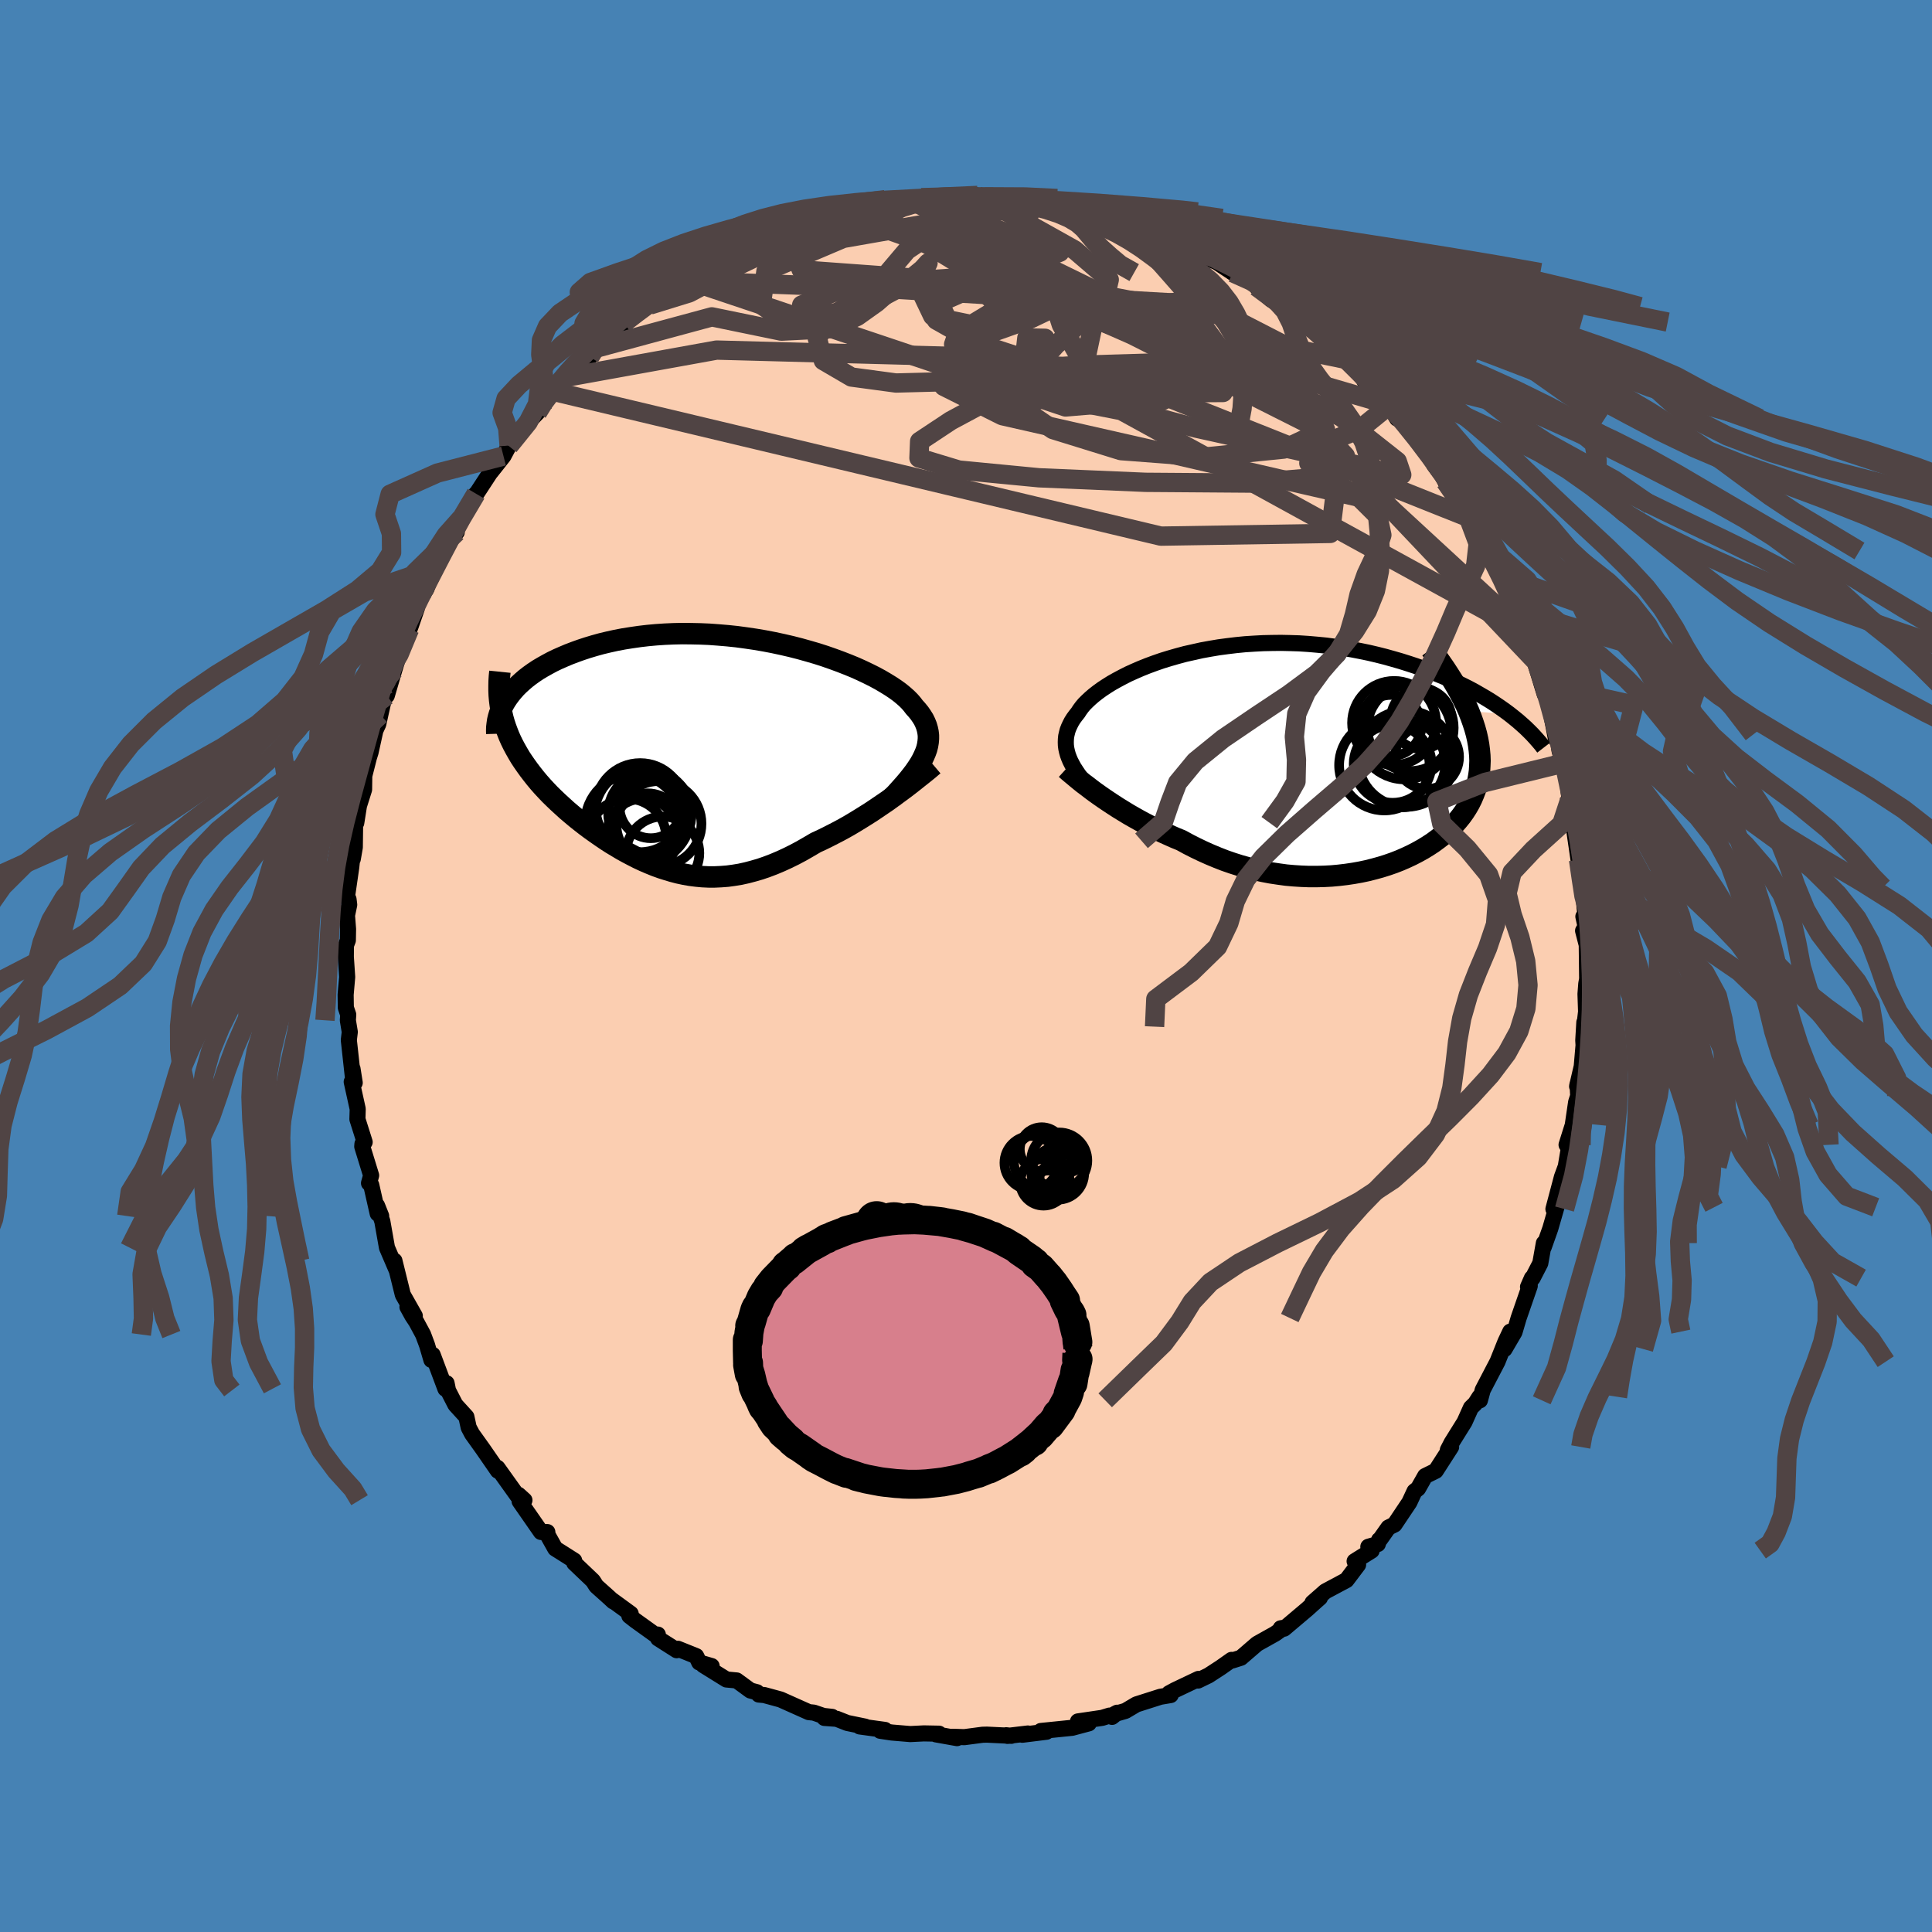 <svg xmlns="http://www.w3.org/2000/svg" width="500" height="500" viewBox="-100 -100 200 200"><defs><clipPath id="c"><path d="M22.64.37 22.8 0l.13-.36.09-.36.06-.36.03-.35v-.34l-.04-.34-.07-.33-.1-.34-.13-.32-.16-.33-.2-.32-.22-.32-.26-.32-.28-.31-.22-.29-.26-.3-.3-.3-.35-.31-.39-.32-.44-.32-.48-.32-.52-.32-.56-.33-.59-.32-.64-.32-.67-.32-.71-.32-.73-.3-.77-.3-.79-.29-.83-.29-.84-.27-.86-.25-.89-.25-.9-.23-.91-.21-.93-.2-.94-.18-.94-.16-.95-.14-.96-.13-.95-.1-.95-.08-.95-.07-.94-.04-.94-.02-.92-.01-.92.02-.9.04-.89.06-.87.08-.85.1-.83.12-.82.13-.79.15-.77.17-.75.18-.72.2-.7.21-.67.22-.64.23-.63.24-.59.25-.57.25-.54.26-.52.28-.5.28-.47.28-.45.3-.42.3-.4.31-.37.32-.35.32-.32.32-.29.33-.27.33-.25.34-.22.33-.29 1.8.13.46.15.46.17.46.18.46.2.45.22.45.24.45.25.44.26.44.29.44.3.43.31.43.33.43.34.43.35.42.37.42.39.42.4.42.42.41.43.41.45.41.45.41.47.4.48.4.49.39.5.39.51.38.52.37.53.37.53.36.54.35.55.33.55.33.56.31.57.3.57.29.58.27.58.25.59.24.6.22.6.19.6.18.61.16.61.13.62.11.63.08.63.06.64.03h.64l.65-.03.66-.05.66-.09.67-.11.68-.15.68-.18.69-.2.7-.24.71-.27.71-.3.72-.33.73-.36.73-.39.73-.42.75-.44.59-.27.59-.29.59-.3.58-.3.59-.32.58-.33.57-.34.57-.35.56-.35.55-.35.55-.37.53-.36.53-.36.51-.37.49-.36"/></clipPath><clipPath id="b"><path d="m-23.19-.12-.12-.33-.09-.33-.07-.32-.04-.31-.01-.32.01-.31.03-.31.07-.31.08-.31.12-.31.14-.3.16-.31.19-.3.22-.3.24-.3.18-.28.22-.3.25-.3.3-.3.33-.31.36-.31.41-.32.44-.32.47-.31.51-.32.55-.31.58-.31.61-.31.64-.29.67-.29.7-.28.73-.27.75-.26.78-.24.8-.23.82-.22.85-.19.85-.19.88-.16.89-.15.9-.12.91-.11.92-.09.93-.06.93-.05.93-.02.94-.01.94.02.93.03.93.06.93.08.92.09.91.12.9.13.89.15.88.17.87.18.85.2.83.21.82.23.8.23.79.25.76.25.74.26.73.27.7.28.69.28.67.29.65.3.64.31.62.31.6.32.57.33.57.33.54.33.52.34.5.34.48.34.46.34-4.21-.3.24.61.21.59.19.59.16.58.13.57.1.56.07.55.05.54.02.54-.02.52-.03.52-.07.51-.09.5-.13.49-.14.48-.18.47-.2.47-.23.46-.26.45-.29.45-.31.43-.34.42-.37.42-.39.4-.42.39-.45.39-.47.36-.49.36-.52.34-.54.33-.56.31-.58.3-.6.28-.62.27-.64.25-.66.23-.67.21-.69.19-.71.18-.71.15-.73.13-.74.11-.76.09-.76.07-.76.04-.78.02h-.78l-.79-.03-.79-.05-.79-.07-.8-.11-.8-.12-.79-.15-.8-.18-.79-.2-.79-.22-.79-.25-.78-.27-.77-.3-.77-.32-.76-.34-.75-.36-.75-.38-.73-.4-.64-.26-.63-.28-.62-.28-.62-.3-.6-.3-.6-.31-.58-.31-.57-.32-.56-.32-.54-.33-.54-.33-.51-.33-.5-.33-.49-.33-.46-.32"/></clipPath><filter id="a"><feTurbulence baseFrequency=".05" numOctaves="3" result="noise" type="noise"/><feDisplacementMap in="SourceGraphic" in2="noise" scale="2"/></filter></defs><rect width="100%" height="100%" x="-100" y="-100" fill="#4682B4"/><path fill="#FBCEB1" stroke="#000" stroke-linejoin="round" stroke-width="1.667" d="m64.3 1.34-.09.51-.08 1.05.06 1.83-.18 1.55v-.45L63.9 7.7l.03.5-.19 2.2-.48 2.06.05-.25.06 1.24-.21.65-.35 2.38-.64 2.03.28.43.01-.41-.37 2.22-.4 1.09-.88 3.32.44-.89-.13.71-.63 2.19-.68 1.92.01-.4-.37 2.08-.79 1.53-.08.01-.4.91.18-.1-1.15 3.32-.43 1.46-1.03 1.76.59-1.81-.5 1.06-.82 2.05-1.53 2.93-.29 1.07-.04-.36-.44.69-.45.44-.66 1.47-1.34 2.15-.39.75.34-.31-1.59 2.47-1.1.54-.73 1.29-.37.29-.53 1.14-1.54 2.3-.63.31-.84 1.19-.13.1-.13.42-.98.28.34.4-1.76 1.1.36.36-1.2 1.59-2.19 1.17-1.33 1.17.77-.51-.42.37-.9.81-2.39 2.02-.35-.04.29-.05-.88.62-1.86 1.04-1.67 1.44-.88.28-.09-.06-1.12.79-1.26.82-1.09.53.05-.17-2.44 1.16-.61.33.17.18-1.07.18-2.48.79-1.13.67-1.13.33.27-.14-.53.43-.27-.13-.75.23-2.51.37 1.12.2-1.72.46-3.24.33.58.08-2.5.31.58-.13-2.11.25-.15-.07.54.06-2.52-.12-.45.01-1.89.25-1.23-.04.47.14-2.19-.39.33-.07-1.57-.03-1.41.07-1.91-.16-1.2-.18.49-.09-2.62-.36.57.02-1.85-.38-1.09-.43-1.28-.09.8-.11-.91-.1-.99-.34-.51-.05-2.93-1.31-1.69-.46-.56-.05-.19-.24-.68-.18-1.42-1.04-1.06-.1-2.4-1.49.87.1-1.28-.37-.32-.66-1.89-.76-.13.15-1.92-1.22-.03-.4-.22.06-2.13-1.53-.6-.47.14-.22-1.96-1.43.16.16-.43-.4-1.33-1.19-.35-.55-1.93-1.84-.01-.25-1.18-.75-.78-.49-.92-1.64.1-.07-.66-.01-2.21-3.18.5-.11-.62-.56-.09.12-2.08-2.91.07.18-.03.12-1.54-2.23-1.13-1.58-.35-.66-.24-1.11-1.14-1.25-.76-1.48-.15-.75-.12.58-1.32-3.52-.13.53-.45-1.53-.41-1.1-.71-1.32-.41-.62-.5-.91.76.92-1.24-2.19-.87-3.52.24 1-1.01-2.35-.48-2.72-.55-1.64.43 1.08-.36-.25-.67-2.96-.23-.19.22-.8-.92-2.99.02-.27.23-.19-.75-2.37.03-1.06-.62-2.81.31.1-.23-1.46.08 1.23-.46-4.19.1-.84-.2-1.21.04-.58-.25-.73-.02-1.34.16-1.83-.14-2.09.01-1.19.2-.52.02-1.16-.11-1.42.23-1.1-.07-.56-.15-.34.43-2.97.28-2.66-.12 1.79.21-1.21.03-2.34.12-.19.28-1.77.53-1.68.02-1.42.48-1.89.17-.54.5-2.27.3-.65.21-.96.25-1.11.57-2.09-.15 1.21.78-2.66.65-2.13-.66 1.33 1.59-3.43.14-.38.6-1.74-.12-.38 1.11-1.63.62-1.68-.18.66.93-1.96.19-.42 1.23-2.36.36-.14-.18-.29.62-1.13 1.56-2.56-.59.97 1.98-3.03.55-.83-.42.66 1.32-1.67.58-1.09-.02.06 1.5-1.93 1.45-1.53.48-.57-.59.42 1.31-1.75 1.6-1.73-1.25 1.4 1.98-2.31.29-.25 1.61-.98.76-.83.09-.13.72-1.13 1.94-1.42-.28.3 1.78-1.47 1.19-.69.09-.22 2.08-1.52-.62.27 1.92-.81.07-.24.08-.16 1.06-.38 1.89-.83.99-.88 1.03-.55 1.57-.59-.49-.28 2.56-.61-.88.13.65-.21 3.07-1.19-1 .32 1.33-.31.52-.18 1.03-.7.23.25 2.47-.87 2.4-.31-1.02-.15 1.32-.16 2.06-.34.83.07 1.71-.46.08-.18.22.37.41-.14.46-.26 1.38-.13 1.41.04 2.92-.14-.04.04h1.71l.48.01.19.33 1.15-.06 1.23.32 1.88.24-.28.02 1.56-.1.94.12 2.77.92-.71-.38.37.25 2.24.67 1.94.5-.39-.42 1.38.89-.8-.5 1.29.66 1.91.59 1.33.41.79.35-.87-.24 2.81 1.4 2.33 1.03-1.86-.8 1.51.65 1.66 1.1.45-.01 1.55.91 2.01 1.45-1.56-.91 1.54 1.36.95.55.8.16 1.83 1.6-.18.1.47.11 1.11 1.29 1.81 1.15.81.94.24.3.78.82.88.73.14.65.39.49 1.68 1.23 1.32 2.18-.77-1.41 1.01 1.1 2.05 2.6-.19.11.77.24.63.94.34 1.23.83 1.11.32.6 1.5 2.43-.03-.64.57 1.43.47.81-.12-.31 1.68 2.83.41.64.34.71-.07.33 1.03 1.5.84 2.45.38 1.02-.22-.98 1.4 3.32.82 1.84-.03-.17.12.67.11.58 1.08 3.53.07-.89.38 1.87-.06-.41.79 4.12.11-.51.26 1.72.4 1.26.23.13.24 2.29.17 1.39-.06-.45.57 2.47-.15.33.56 3.84-.07-1.96.46 4.73.2.34-.17-.25.34 3.38-.26-.36.23 1.03-.26.44.38 1.47.04 3.52-.09.51" filter="url(#a)"/><path fill="#fff" d="m-23.19-.12-.12-.33-.09-.33-.07-.32-.04-.31-.01-.32.01-.31.03-.31.07-.31.08-.31.12-.31.14-.3.16-.31.19-.3.22-.3.24-.3.18-.28.22-.3.25-.3.3-.3.33-.31.36-.31.41-.32.44-.32.47-.31.51-.32.55-.31.58-.31.61-.31.64-.29.67-.29.7-.28.73-.27.75-.26.78-.24.8-.23.82-.22.85-.19.85-.19.88-.16.89-.15.9-.12.91-.11.92-.09.93-.06.93-.05.93-.02.94-.01.94.02.93.03.93.06.93.08.92.09.91.12.9.13.89.15.88.17.87.18.85.2.83.21.82.23.8.23.79.25.76.25.74.26.73.27.7.28.69.28.67.29.65.3.64.31.62.31.6.32.57.33.57.33.54.33.52.34.5.34.48.34.46.34-4.21-.3.24.61.21.59.19.59.16.58.13.57.1.56.07.55.05.54.02.54-.02.52-.03.52-.07.51-.09.5-.13.49-.14.48-.18.47-.2.47-.23.46-.26.45-.29.45-.31.43-.34.42-.37.42-.39.4-.42.39-.45.39-.47.36-.49.36-.52.34-.54.33-.56.31-.58.3-.6.28-.62.27-.64.25-.66.23-.67.21-.69.19-.71.18-.71.15-.73.13-.74.11-.76.09-.76.07-.76.04-.78.02h-.78l-.79-.03-.79-.05-.79-.07-.8-.11-.8-.12-.79-.15-.8-.18-.79-.2-.79-.22-.79-.25-.78-.27-.77-.3-.77-.32-.76-.34-.75-.36-.75-.38-.73-.4-.64-.26-.63-.28-.62-.28-.62-.3-.6-.3-.6-.31-.58-.31-.57-.32-.56-.32-.54-.33-.54-.33-.51-.33-.5-.33-.49-.33-.46-.32" filter="url(#a)" transform="translate(33.85 -21.43)"/><path fill="#fff" d="M22.64.37 22.8 0l.13-.36.09-.36.06-.36.03-.35v-.34l-.04-.34-.07-.33-.1-.34-.13-.32-.16-.33-.2-.32-.22-.32-.26-.32-.28-.31-.22-.29-.26-.3-.3-.3-.35-.31-.39-.32-.44-.32-.48-.32-.52-.32-.56-.33-.59-.32-.64-.32-.67-.32-.71-.32-.73-.3-.77-.3-.79-.29-.83-.29-.84-.27-.86-.25-.89-.25-.9-.23-.91-.21-.93-.2-.94-.18-.94-.16-.95-.14-.96-.13-.95-.1-.95-.08-.95-.07-.94-.04-.94-.02-.92-.01-.92.02-.9.04-.89.06-.87.08-.85.1-.83.12-.82.13-.79.15-.77.17-.75.18-.72.2-.7.21-.67.22-.64.23-.63.24-.59.25-.57.25-.54.26-.52.28-.5.28-.47.28-.45.3-.42.3-.4.31-.37.32-.35.32-.32.32-.29.33-.27.33-.25.34-.22.33-.29 1.8.13.46.15.46.17.46.18.46.2.45.22.45.24.45.25.44.26.44.29.44.3.43.31.43.33.43.34.43.35.42.37.42.39.42.4.42.42.41.43.41.45.41.45.41.47.4.48.4.49.39.5.39.51.38.52.37.53.37.53.36.54.35.55.33.55.33.56.31.57.3.57.29.58.27.58.25.59.24.6.22.6.19.6.18.61.16.61.13.62.11.63.08.63.06.64.03h.64l.65-.03.66-.05.66-.09.67-.11.68-.15.68-.18.69-.2.7-.24.71-.27.71-.3.72-.33.73-.36.73-.39.73-.42.75-.44.59-.27.59-.29.59-.3.58-.3.59-.32.58-.33.57-.34.57-.35.56-.35.55-.35.55-.37.53-.36.53-.36.51-.37.49-.36" filter="url(#a)" transform="translate(-27 -22.1)"/><g fill="none" stroke="#000" transform="translate(33.85 -21.43)"><path stroke-linejoin="round" stroke-width="1.667" d="m-20.68 3.5-.36-.4-.33-.39-.31-.38-.29-.38-.26-.36-.24-.36-.22-.34-.19-.35-.17-.33-.14-.33-.12-.33-.09-.33-.07-.32-.04-.31-.01-.32.01-.31.03-.31.07-.31.08-.31.12-.31.14-.3.16-.31.19-.3.22-.3.24-.3.18-.28.22-.3.25-.3.3-.3.33-.31.36-.31.41-.32.44-.32.47-.31.51-.32.55-.31.58-.31.61-.31.64-.29.67-.29.7-.28.73-.27.75-.26.78-.24.8-.23.82-.22.85-.19.85-.19.88-.16.89-.15.9-.12.91-.11.92-.09.93-.06.93-.05.93-.02.94-.01.94.02.93.03.93.06.93.08.92.09.91.12.9.13.89.15.88.17.87.18.85.2.83.21.82.23.8.23.79.25.76.25.74.26.73.27.7.28.69.28.67.29.65.3.64.31.62.31.6.32.57.33.57.33.54.33.52.34.5.34.48.34.46.34.44.35.43.35.4.35.38.34.36.35.35.35.32.35.31.35.29.34.27.35" filter="url(#a)"/><path stroke-linejoin="round" stroke-width="2.222" d="m-23.49 1.03.23.21.26.22.29.24.31.26.34.28.36.29.39.29.4.31.43.32.45.32.46.32.49.33.5.33.51.33.54.33.54.33.56.32.57.32.58.31.6.31.6.3.62.3.62.28.63.28.64.26.73.4.75.38.75.36.76.34.77.32.77.3.78.27.79.25.79.22.79.2.8.18.79.15.8.12.8.11.79.07.79.05.79.03h.78l.78-.02.76-.04.76-.07.76-.09.74-.11.73-.13.71-.15.71-.18.69-.19.67-.21.66-.23.64-.25.62-.27.6-.28.58-.3.56-.31.54-.33.52-.34.49-.36.47-.36.45-.39.42-.39.39-.4.37-.42.34-.42.31-.43.29-.45.26-.45.23-.46.2-.47.18-.47.14-.48.13-.49.09-.5.07-.51.03-.52.02-.52-.02-.54-.05-.54-.07-.55-.1-.56-.13-.57-.16-.58-.19-.59-.21-.59-.24-.61-.27-.61-.3-.61-.33-.63-.35-.63-.38-.64-.41-.65-.43-.66-.46-.66-.48-.67-.5-.67" filter="url(#a)"/><circle cx="13.272" cy="-4.175" r="3.132" clip-path="url(#b)" filter="url(#a)"/><circle cx="10.467" cy="-3.73" r="4.35" clip-path="url(#b)" filter="url(#a)"/><circle cx="11.552" cy="-2.745" r="4.854" clip-path="url(#b)" filter="url(#a)"/><circle cx="13.877" cy="-.215" r="3.314" clip-path="url(#b)" filter="url(#a)"/><circle cx="10.312" cy=".51" r="4.026" clip-path="url(#b)" filter="url(#a)"/><circle cx="10.137" cy="-3.465" r="3.168" clip-path="url(#b)" filter="url(#a)"/><circle cx="11.212" cy=".45" r="4.56" clip-path="url(#b)" filter="url(#a)"/><circle cx="11.702" cy="-.025" r="4.982" clip-path="url(#b)" filter="url(#a)"/><circle cx="12.167" cy="-3.22" r="4.468" clip-path="url(#b)" filter="url(#a)"/><circle cx="9.457" cy=".645" r="4.682" clip-path="url(#b)" filter="url(#a)"/></g><g fill="none" stroke="#000" transform="translate(-27 -22.1)"><path stroke-linejoin="round" stroke-width="2.222" d="m19.32 4.72.47-.5.44-.49.41-.46.38-.45.35-.44.32-.42.28-.41.26-.4.22-.39.19-.39.16-.37.13-.36.09-.36.06-.36.03-.35v-.34l-.04-.34-.07-.33-.1-.34-.13-.32-.16-.33-.2-.32-.22-.32-.26-.32-.28-.31-.22-.29-.26-.3-.3-.3-.35-.31-.39-.32-.44-.32-.48-.32-.52-.32-.56-.33-.59-.32-.64-.32-.67-.32-.71-.32-.73-.3-.77-.3-.79-.29-.83-.29-.84-.27-.86-.25-.89-.25-.9-.23-.91-.21-.93-.2-.94-.18-.94-.16-.95-.14-.96-.13-.95-.1-.95-.08-.95-.07-.94-.04-.94-.02-.92-.01-.92.02-.9.04-.89.06-.87.08-.85.1-.83.12-.82.13-.79.15-.77.17-.75.18-.72.2-.7.21-.67.22-.64.23-.63.24-.59.25-.57.25-.54.26-.52.28-.5.28-.47.28-.45.3-.42.3-.4.31-.37.32-.35.32-.32.32-.29.33-.27.33-.25.34-.22.33-.2.34-.17.34-.15.35-.13.34-.1.34-.08.34-.05.35-.04.34-.01.34.01.34" filter="url(#a)"/><path stroke-linejoin="round" stroke-width="2.222" d="m23.64 1.31-.26.22-.28.24-.32.26-.35.28-.38.3-.4.32-.42.33-.44.34-.47.35-.48.35-.49.36-.51.37-.53.36-.53.36-.55.37-.55.35-.56.35-.57.35-.57.34-.58.33-.59.32-.58.3-.59.3-.59.29-.59.27-.75.44-.73.42-.73.39-.73.36-.72.33-.71.3-.71.27-.7.24-.69.2-.68.18-.68.15-.67.11-.66.09-.66.05-.65.03H.35l-.64-.03-.63-.06-.63-.08-.62-.11-.61-.13-.61-.16-.6-.18-.6-.19-.6-.22-.59-.24-.58-.25-.58-.27-.57-.29-.57-.3-.56-.31-.55-.33-.55-.33-.54-.35-.53-.36-.53-.37-.52-.37-.51-.38-.5-.39-.49-.39-.48-.4-.47-.4-.45-.41-.45-.41-.43-.41-.42-.41-.4-.42-.39-.42-.37-.42-.35-.42-.34-.43-.33-.43-.31-.43-.3-.43-.29-.44-.26-.44-.25-.44-.24-.45-.22-.45-.2-.45-.18-.46-.17-.46-.15-.46-.13-.46-.11-.47-.1-.47-.07-.47-.06-.48-.04-.47-.02-.49v-.48l.01-.49.03-.49.05-.49" filter="url(#a)"/><circle cx="-6.464" cy="6.5" r="4.99" clip-path="url(#c)" filter="url(#a)"/><circle cx="-6.454" cy="8.495" r="3.71" clip-path="url(#c)" filter="url(#a)"/><circle cx="-5.724" cy="6.29" r="4.32" clip-path="url(#c)" filter="url(#a)"/><circle cx="-5.934" cy="7.575" r="3.348" clip-path="url(#c)" filter="url(#a)"/><circle cx="-4.394" cy="10.415" r="3.788" clip-path="url(#c)" filter="url(#a)"/><circle cx="-8.044" cy="8.785" r="4.002" clip-path="url(#c)" filter="url(#a)"/><circle cx="-7.434" cy="7.245" r="4.974" clip-path="url(#c)" filter="url(#a)"/><circle cx="-4.794" cy="7.365" r="4.41" clip-path="url(#c)" filter="url(#a)"/><circle cx="-5.629" cy="5.635" r="3.236" clip-path="url(#c)" filter="url(#a)"/><circle cx="-6.729" cy="5.705" r="4.61" clip-path="url(#c)" filter="url(#a)"/></g><g fill="none" stroke="#504444" stroke-linejoin="round" stroke-width="2"><path d="m-38.09-64.01 11.78-3.19 7.19 1.48 5.07-.25 2.8-1.28 2.02-1.44 1.18-1.04-.59-.22-2.34.82-2.81 1.76-1.61 2.35.63 2.35 2.91 1.7 4.61.62 6.14-.16 8.5.12 10.91 1.08 8.31-.06-5.91-6.98-26.19-12.79" filter="url(#a)"/><path d="M-42.82-59.51 20.17-44.5l17.54-.28.78-6.25-2.05-5.32-1.21-2.98-.97-1.62-1.48-1.18-1.64-.91-1.03-.46-.32.04-.58.35-2.49.37-5.78.27-8.95.27-9.53.62L-2.3-60l6.05 3.03 18.18 4.13 21.46 4.94L57.8-34.61" filter="url(#a)"/><path d="m16.52-76.89 7.03 7.99-6.25.66-5.28 1.48-2.72 2.48-2.46 2.75-3.86 2.64-4.55 2.44-3.23 2.14-.07 1.72 4.13 1.25 8.3.8 11.03.47 10.94.08 7.63-.66 2.11-2.16-4.01-4.29-10.49-6.11-19.93-6.42-34.04-1.31" filter="url(#a)"/><path d="m1.09-79.77 2.97 1.63 7.19 4.02 3.58 3.07-.52 2.22-1.21 2.72-.7 3.3-1.61 2.83-3.49 1.45-4.08-.01-2.08-.92 1.3-1.33 3.41-1.5 2.55-1.54-.22-1.15-1.88-.04-.18 1.56 3.45 2.72 4.26 2.57-3.52.3-39.43-13.23" filter="url(#a)"/><path d="m-5.08-79.28 14.79 5.39-6.91 2.78-5.56 2.44.84 1.76 3.56.73 2.33-.36-.12-1.23-1.48-1.52-.94-1.12.8-.26 2.41.49 2.86.71 2.08.26.75-.49-.26-.9-.72-.48-1.12.73-2.13 2.1-3.62 2.57-3.76 1.33.41-1.18 5.98-3.61-15.5-9.46" filter="url(#a)"/><path d="M39.44-62.77 29.05-64.9l6.04 5.63 2.12 3.73-4.33 2.03-8.14.82-8.7-.66L9-55.53l-4.33-2.98-1.48-2.6.84-1.31 2.3.22 3.06 1.32 3.71 1.79 4.72 1.78 5.97 1.62 6.81 1.51 6.56 1.47 5.13 1.31 2.82.55-.47-1.4-5.75-4.54-15.52-8.19-36.46-13" filter="url(#a)"/><path d="M58.82-31.69 35.81-55.95l-18.64-9.39-9.64-4.23-1.93-2.37 1.02-1.18.07-.13-2.38.79L.3-70.99l-3.28 1.92-.09 2.21 4.2 2.37 7.36 2.41 7.52 2.16 4.39 1.37-.36.05-3.93-1.5-4.22-2.79-2.02-3.59-1.29-3.99-5.69-3.84-12.17-2.24-11.23 1.23" filter="url(#a)"/><path d="M52.01-46.43 18.07-59.97l3.72-2.75 4.5-1.2-1.61-2.19-5.13-2.31-5.23-1-4.11.74-3.53 1.69-3.69 1.31-3.69-.06-2.75-1.55-1.14-2.39.22-2.14.44-.96-.59.65-2.32 1.9-3.91 2.06-4.3.86-1.96-1.11 4.87-1.93L5.45-69.3l38.41 11.22" filter="url(#a)"/><path d="m-18.67-76.17 1.62 4.11 13.58.99 7.51-.49.76-1.72-2.37-1.86-3.05-1.02-2.89.33-2.59 1.73-2.38 2.81-2.46 3.06-3.09 2.07-3.88-.02-3.28-2.27.48-3.47 8-3.4 20.4-3.57m-49.26 17.98 15.75-2.85 26.53.71 20.56 2.24 10.77.59 2.84-1.54-2.19-2.65L27.65-67l-6.51-1.66-6.9-.39-6.28.78-4.73 1.57-2.51 1.93v1.93l2.21 1.76 3.03 1.44 1.33.9-2.76-.01-5.88-1.13-.87-1.18 18.31 3.57L57.8-34.61M63.41-11l.29 2 .27 1.75.54 2.07 1.03 2.38 1.44 2.53 1.49 2.53 1.19 2.44.71 2.35.26 2.28v2.24l-.1 2.23-.1 2.24-.06 2.26-.01 2.28.04 2.3.07 2.31.04 2.32-.09 2.3-.28 2.29-.48 2.25-.57 2.2-.54 2.13-.47 2.1-.38 2.13-.26 1.69" filter="url(#a)"/><path d="m-4.62-79.54 2.64-.07 2.44-.01 2.26.1 2.28.21 2.38.29 2.45.35 2.44.42 2.38.46 2.35.5 2.42.55 2.6.59 2.82.65 2.98.74 3.06.82 3.07.91 3.08.99 3.12 1.05 3.2 1.08 3.24 1.09 3.11 1.1 2.63 1.21 1.44 1.35" filter="url(#a)"/><path d="m-5.79-79.33.66.01 1.41-.11 1.9-.09 2.07-.01 2.08.09 2.02.19 1.95.27 1.86.34 1.77.41 1.67.46 1.59.5 1.57.55 1.57.61 1.59.66 1.6.75 1.59.83 1.52.91 1.41.99 1.26 1.05 1.07 1.1.87 1.13.69 1.18.61 1.29.67 1.42.76 1.5.57 1.35" filter="url(#a)"/><path d="m-5.79-79.33.56.01 1.37-.11 2.02-.09H.55l2.58.1 2.74.19 2.92.28 3.07.36 3.16.41 3.09.47 2.92.52 2.7.57 2.55.63 2.51.7 2.59.77 2.73.86 2.87.93 3 1 3.15 1.07 3.35 1.13 3.59 1.18 3.84 1.24 4.02 1.31L62-64.44l3.99 1.41 3.85 1.46 3.76 1.5 3.79 1.55 3.97 1.62 4.26 1.68 4.61 1.69 5.12 1.68 5.59 1.7" filter="url(#a)"/><path d="m-7.5-78.87 1.14-.37 1.52-.17 2.1-.1 2.31-.02 2.34.07 2.39.15 2.45.21 2.49.27 2.44.34 2.38.41 2.32.47 2.35.54 2.43.63 2.54.69 2.62.77 2.68.84 2.73.91 2.81.97 2.94 1.04 3.12 1.11 3.32 1.17 3.49 1.24 3.62 1.31 3.67 1.37 3.62 1.43 3.48 1.48 3.24 1.53 2.97 1.57 2.74 1.62 2.6 1.66 2.53 1.72 2.49 1.77 2.45 1.81 2.41 1.77 2.48 1.65 2.76 1.64 4.02 2.41" filter="url(#a)"/><path d="m-8.33-78.94.38-.22 1.71-.14 2.14-.12 2.36-.07 2.45.01 2.48.1 2.45.19 2.46.27 2.53.35 2.65.42 2.78.46 2.87.53 2.93.57 2.96.64 3.02.71 3.14.78 3.31.86 3.5.94 3.62 1.01 3.63 1.07 3.52 1.13 3.31 1.19L54.96-67l2.88 1.31 2.8 1.37 2.91 1.42 3.28 1.46 3.95 1.52 4.78 1.56 5.59 1.62 6.01 1.67 5.91 1.7 5.34 1.73 4.77 1.78 4.57 1.89 4.32 2.06 2.57 2.31" filter="url(#a)"/><path d="m-13.09-77.98 1.84-.44 2.1-.36 1.84-.27 1.71-.19 1.81-.13 1.99-.07H.35l2.25.09 2.29.17 2.3.26 2.27.33 2.23.4 2.18.45 2.15.51 2.14.55 2.2.62 2.3.68 2.47.76 2.61.84 2.69.92 2.68.99 2.54 1.05 2.33 1.11 2.15 1.16 2.04 1.23 2.1 1.29 2.27 1.37 2.47 1.42 2.6 1.43 2.45 1.39 1.98 1.3 1.54 1.04" filter="url(#a)"/><path d="m-13.09-77.98 1.77-.44 1.78-.36 1.56-.27 1.65-.19 1.96-.13 2.3-.07 2.54.01 2.69.09 2.75.18 2.81.25 2.87.34 2.97.4 3.09.45 3.22.51 3.34.57 3.45.62 3.53.69 3.54.76 3.49.85 3.38.92 3.25.99 3.12 1.06 3.02 1.12 2.91 1.17 2.81 1.24 2.71 1.3 2.68 1.36 2.8 1.41L68-61.7l3.53 1.47 3.95 1.54 4.43 1.66 5.01 1.76 4.31 1.24" filter="url(#a)"/><path d="m-13.09-77.98.18-.43 2.42-.37 2.4-.26 2.11-.19 2.03-.14 2.2-.08 2.42-.01 2.61.07 2.74.16 2.79.24 2.81.32 2.82.38 2.79.44 2.75.48 2.68.53 2.63.57 2.71.63 3.01.71 3.59.79 4.31.9 5.04.99 5.63 1.11 5.6 1.22 2.41.95" filter="url(#a)"/><path d="m-13.09-77.98 1.55-.44 1.92-.36 1.92-.26 1.88-.2 1.92-.13 2.05-.08H.32l2.26.08 2.31.17 2.33.25 2.33.32 2.29.39 2.27.45 2.26.5 2.28.54 2.31.6 2.34.66 2.36.74 2.37.82 2.4.91 2.49.99 2.6 1.04 2.73 1.09 2.77 1.12 2.78 1.16 2.87 1.28 3.17 1.48 3.25 1.79" filter="url(#a)"/><path d="m-15.79-77.36 2.46-.54 2.31-.45 2.08-.37L-7.1-79l1.7-.2 1.7-.15 1.76-.09 1.82-.01 1.83.06 1.78.15 1.69.23 1.59.31 1.47.37 1.32.43 1.11.48.87.52.63.55.51.61.57.68.78.79.95.85.99.83 1.44.81" filter="url(#a)"/><path d="m-16.82-76.66 2.11-.61 2.46-.63 2.26-.5 2.08-.38 1.95-.28 1.88-.2 1.85-.12 1.82-.03 1.79.04 1.75.12 1.72.19 1.67.25 1.62.32 1.59.39 1.54.45 1.5.53 1.45.6 1.39.67 1.32.75 1.26.82 1.22.89 1.24.95 1.28 1.01 1.33 1.09 1.32 1.15 1.23 1.22 1.06 1.29.82 1.35.55 1.41.3 1.48.13 1.54.02 1.59-.11 1.6-.29 1.55.35 1.89" filter="url(#a)"/><path d="m-16.82-76.66 1.65-.6 2.46-.63 2.23-.5 1.94-.39 1.84-.28 1.89-.21 2-.12 2.08-.05 2.1.03 2.09.11 2.06.17 2.07.24 2.1.3 2.17.36 2.24.42 2.32.49 2.37.57 2.42.65 2.45.72 2.47.79 2.53.86 2.58.9 2.56.95 2.42.99 2.19 1.05 2.34 1.42" filter="url(#a)"/><path d="m-17.34-76.48 1.68-.75 1.81-.59 2-.47 2.08-.38 2.02-.29 1.95-.21 1.94-.15 2.03-.09H.31l2.25.07 2.32.15 2.37.24 2.39.31 2.4.38 2.41.44 2.41.48 2.42.54 2.41.59 2.39.64 2.38.73 2.38.81 2.41.9 2.47.99 2.56 1.06 2.57 1.09 2.47 1.07 2.46 1.05 2.8 1.31" filter="url(#a)"/><path d="m-18.67-76.17 1.82-.51 2.15-.59 2.23-.58 2.1-.49 1.97-.39 1.91-.29 1.91-.21 1.96-.13 1.99-.04 1.99.03 1.99.11 1.98.18 1.98.24 1.99.31 2.01.37 2.03.44 2.03.51 2.05.58 2.05.66 2.05.73 2.04.8 2.03.87 2.01.93 1.98.99 1.93 1.06 1.89 1.14 1.87 1.2 1.87 1.27 1.92 1.34 1.95 1.43 1.78 1.44" filter="url(#a)"/><path d="m-18.67-76.17 1.75-.51 1.96-.6 2.12-.57 2.1-.49 2.03-.39 2.01-.29 2.05-.21 2.13-.12 2.19-.04 2.25.03 2.3.12 2.37.18 2.48.25 2.62.31 2.79.38 2.98.45 3.16.52 3.28.59 3.34.67 3.33.74 3.27.81 3.2.88 3.2.94 3.27 1.01 3.38 1.07 3.53 1.15 3.68 1.21 3.84 1.29 3.99 1.34 4.07 1.4 3.96 1.47 3.58 1.55 3.32 1.8 5.29 2.56" filter="url(#a)"/><path d="m-21.39-75.09.43-.94.2-.63 1.68-.56 2.48-.52 2.64-.46 2.5-.39 2.26-.3 2.13-.23 2.16-.17 2.32-.09 2.55-.03 2.76.06 2.94.13 3.09.22 3.25.3 3.39.37 3.52.42 3.65.48 3.8.51 4.02.56 4.32.61 4.7.68 5.1.79 5.31.85 5 .83 4.65.82" filter="url(#a)"/><path d="m-20.51-75.22-.72-.31.76-.52 1.7-.58 2.25-.59 2.45-.55 2.4-.48 2.26-.39 2.14-.31 2.1-.23 2.13-.14 2.18-.06 2.25.02 2.28.09 2.32.16 2.36.23 2.43.29 2.49.36 2.54.42 2.55.49 2.53.56 2.52.64 2.58.73 2.74.79 2.98.85 3.28.91 3.48.95 3.47.99 3.26 1.06 4.16 1.42" filter="url(#a)"/><path d="m-22.58-74.33 1.11-.65.74-.53 1.06-.55 1.54-.58 1.93-.57 2.14-.53 2.2-.48 2.2-.39 2.22-.31 2.24-.22 2.29-.13 2.33-.06 2.35.03 2.37.1 2.39.17 2.38.24 2.37.31 2.38.37 2.39.45 2.41.51 2.45.59 2.51.66 2.57.74 2.64.81 2.71.87 2.79.95 2.89 1L40-70.45l3.1 1.14 3.17 1.22 3.15 1.28 2.99 1.35 2.7 1.4 2.36 1.47 2.19 1.55 2.55 1.8 3.92 2.57" filter="url(#a)"/><path d="m-24.15-73.74 3.06-.76 4.24-.73 3.65-.68 2.58-.63 1.55-.58.92-.53.71-.47.82-.4 1.06-.32 1.25-.25 1.35-.19 1.32-.12 1.23-.06 1.07.03.88.1.64.19.38.28.16.35v.42l-.09.5-.25.58-.6.59" filter="url(#a)"/><path d="m-26.17-72.31 1.62-1.17 1.09-.91.75-.79.87-.71 1.39-.64 1.93-.59 2.28-.52 2.4-.46 2.35-.39 2.26-.32 2.23-.24 2.28-.17 2.41-.09 2.6-.02 2.78.06 2.89.13 2.96.22 2.97.3 2.97.37 2.99.42 3.03.48 3.11.53 3.2.59 3.29.65 3.35.72 3.46.81 3.6.9 3.82.99 3.95 1.06 3.82 1.09 3.38 1.08 3.17 1.05 4.66 1.32" filter="url(#a)"/><path d="m-28.06-71.48 2.25-1.43 1.56-1.04 1.33-.79 1.39-.66 1.57-.6 1.76-.59 1.89-.56 1.99-.53 2.05-.47 2.09-.4 2.13-.32 2.19-.24 2.24-.15 2.29-.07H.99l2.34.09 2.37.15 2.41.22 2.46.29 2.53.35 2.58.42 2.64.48 2.72.57 2.81.64 2.89.71 2.94.8 2.93.85 2.88.91 2.85.95 2.9.99 3.08 1.07 3.51 1.42m14.6 50.78.65 2.6 1.2 2.84 1.79 2.87 2.76 2.67 3.73 2.48 4.03 2.39L80.06.59l2.47 2.39 1.55 2.39 1.11 2.39 1.1 2.39 1.41 2.38 1.83 2.38 2.28 2.37 2.65 2.36 2.74 2.33 2.31 2.29 1.3 2.22.24 2.11.27 1.91 2.3 1.56 4 1.06" filter="url(#a)"/><path d="m62.43-17.64 2.73 2.62.67 2.86.74 2.88 1.87 2.67 2.83 2.49 2.94 2.41 2.27 2.4 1.3 2.4.58 2.4.4 2.4.74 2.4 1.23 2.4 1.55 2.39 1.45 2.37 1.02 2.36.52 2.32.26 2.27.39 2.19.75 2.11 1.1 2.02 1.26 1.97 1.31 1.97 1.51 2.02 1.85 2 1.51 2.28M-29.2-70.94l-.4-.87.4-1.08 1.29-.96 1.43-.81 1.57-.69 1.94-.62 2.36-.59 2.65-.57 2.74-.52 2.66-.47 2.54-.4 2.43-.32 2.4-.24 2.43-.16 2.52-.07h2.63l2.75.09 2.88.15 3 .22 3.09.29 3.17.35 3.29.42 3.41.49 3.58.57 3.76.64 3.89.72 3.9.79 3.8.86 3.69.92 3.75.96 4.06 1.04 4.6 1.14 5.56 1.36 8.07 1.64" filter="url(#a)"/><path d="m-31.19-69.89 1.56-.93 1.4-.98 1.55-1.02 1.62-.93 1.57-.81 1.57-.7 1.65-.64 1.81-.6 1.98-.57 2.11-.53 2.17-.49 2.18-.42 2.15-.35 2.15-.27 2.19-.18 2.23-.11 2.28-.02 2.31.06 2.33.13 2.4.19 2.54.25 2.73.32 2.92.4 2.97.46 2.89.32" filter="url(#a)"/><path d="m-32.65-68.64-7.38-1.11 1.15-1.01 2.81-1.01 2.99-.99 2.93-.92 2.73-.81 2.48-.72 2.25-.65 2.14-.61 2.1-.57 2.13-.54 2.16-.49 2.22-.43 2.29-.35 2.41-.28 2.59-.19 2.76-.11 2.9-.03 2.98.06 3.05.12 3.17.19 3.4.24 3.73.3 4.22.45 4.95.71" filter="url(#a)"/><path d="m-32.74-68.42-3.82-1.28 1.89-.89 2.23-.86 1.88-.91 1.79-.91 1.87-.88 2.03-.81 2.17-.74 2.26-.67 2.31-.61 2.3-.54 2.27-.47 2.21-.4 2.2-.33 2.23-.25 2.34-.18 2.51-.11 2.72-.03 2.94.04 3.13.13 3.27.21 3.38.28 3.43.36 3.47.42 3.54.47 3.65.53 3.82.58 4.04.64 4.29.71 4.49.8 4.6.9 4.68.99 4.75 1.08 4.73 1.12 4.15 1.02 2.77.75" filter="url(#a)"/><path d="m-32.74-68.42 1.25-1.28-.22-.89-.29-.86.57-.9 1.55-.92 2.18-.87 2.43-.81 2.39-.75 2.22-.67 2.08-.61 2.02-.54 2.06-.47 2.17-.4 2.29-.33 2.43-.26 2.53-.19 2.64-.11 2.74-.04 2.83.04 2.9.13 2.96.2 2.98.28 2.99.36 2.98.41 2.97.47 3.01.52 3.14.57 3.43.62 3.87.69 4.42.79 4.83.88 4.83.98 4.46 1.18 4.76 1.78" filter="url(#a)"/><path d="m-32.74-68.42 4.11-1.27 1.65-.88 1.34-.84 1.64-.9 1.88-.9 1.94-.88 1.81-.82 1.63-.74 1.48-.68 1.45-.62 1.54-.55 1.67-.49 1.77-.42 1.78-.35 1.7-.28 1.61-.22 1.52-.15 1.49-.08 1.47-.01 1.42.08 1.34.17 1.26.27 1.3.38 1.63.67" filter="url(#a)"/><path d="m-32.74-68.42 1.2-1.28.28-.88.39-.86 1.13-.9 1.79-.91 2.08-.88 2.08-.81 1.99-.74 1.95-.68 1.97-.61 2.01-.54 2.05-.48 2.07-.41 2.1-.34L-7.5-79l2.24-.2 2.37-.12 2.53-.05 2.7.02 2.85.11 3.01.2 3.15.27 3.26.35 3.31.42 3.31.47 3.23.51 3.16.52 3.17.51 3.19.5 2.15.34" filter="url(#a)"/><path d="m-35.43-66.56 1.39-1.07 1.41-1.04 1.54-1.02 1.66-1.02 1.76-1.01 1.76-.97 1.72-.9 1.68-.82 1.69-.74 1.73-.67 1.83-.62 1.91-.58 1.98-.53 2-.48 2-.42 2.01-.34 2.01-.26 2.02-.18 2.05-.1 2.06-.02 2.08.06 2.08.13 2.11.2 2.14.27 2.18.33 2.21.38 2.19.46 2.14.52 2.14.62 2.24.74 2.44.87 2.47 1.02m35.29 56.56 1.09 2.54 1.6 2.68 1.46 2.37 1.77 2.23 2.23 2.28 2.2 2.4 1.7 2.47 1.17 2.49.92 2.44.98 2.38 1.11 2.33 1.11 2.29.94 2.28.71 2.28.56 2.3.65 2.3.92 2.32 1.23 2.33 1.42 2.32 1.36 2.3 1.02 2.27.52 2.23-.02 2.19-.45 2.12-.71 2.07-.8 2.03-.78 1.98-.66 1.97-.49 1.97-.27 1.99-.07 2.03-.07 2.03-.33 1.94-.64 1.66-.63 1.17-1.02.73M62.49-17.19l-.82 2.49-2.94 2.66-2.2 2.34-.52 2.18.53 2.21.8 2.35.6 2.46.24 2.48-.22 2.43-.73 2.35-1.24 2.28-1.69 2.24-2.03 2.22-2.22 2.23-2.31 2.24-2.32 2.27-2.29 2.29-2.25 2.32-2.06 2.32-1.73 2.31-1.33 2.25-1.05 2.2-1.19 2.51" filter="url(#a)"/><path d="m-38.18-63.88-1.44-1.25.08-1.39.83-1.39 1.08-1.25 1-1.1 1-1 1.14-.95 1.43-.91 1.76-.87 2.07-.81 2.3-.76 2.41-.69 2.45-.63 2.46-.56 2.48-.5 2.51-.42 2.56-.36 2.6-.29 2.67-.22 2.8-.15 3.01-.08H2.3l3.57.08 3.83.17 4.12.26 4.39.34 4.16.37 1.59.18" filter="url(#a)"/><path d="m-38.94-63.05.83-1.34.78-1.51 1.12-1.35 1.55-1.19 1.71-1.1 1.65-1.04 1.57-1.02 1.53-.96 1.55-.91 1.6-.83 1.65-.75 1.74-.69 1.87-.63 2.04-.59 2.16-.55 2.23-.5 2.22-.44 2.21-.37 2.23-.3 2.32-.21 2.45-.13 2.54-.04 2.53.04 2.44.13 2.44.19 2.68.19 3.23.1" filter="url(#a)"/><path d="m-43.89-57.85.21-1.13.02-1.28-.15-1.48-.21-1.54.07-1.5.63-1.44 1.29-1.36 1.85-1.25 2.23-1.15 2.35-1.05 2.26-.99 2.05-.93 1.85-.89 1.69-.83 1.62-.77 1.6-.71 1.67-.65 1.82-.58 2.04-.52 2.32-.45 2.59-.38 2.8-.3 2.95-.24 3.16-.17 3.49-.13 3.88-.06 3.97.02 3.28.16m52.88 60.87 3.45 1.48 1.43 2.24 1.21 2.65 1.5 2.75 1.74 2.63 1.66 2.5 1.37 2.42L75.79.48l.97 2.39.85 2.39.61 2.39.27 2.38.06 2.39.16 2.38.6 2.37 1.22 2.36 1.74 2.34 1.98 2.31 1.91 2.25 1.69 2.19 1.87 2.03 2.94 1.66" filter="url(#a)"/><path d="m-44.37-57.28.65-1.05 1.21-1.6 1.28-1.53 1.31-1.43 1.35-1.39 1.41-1.35 1.5-1.29 1.58-1.22 1.66-1.14 1.76-1.08 1.82-1.04 1.85-.98 1.83-.92 1.75-.85 1.69-.78 1.66-.7 1.71-.64 1.85-.61 1.99-.57 2.1-.54 2.11-.49 2-.4 1.88-.31 1.85-.24 2.26-.18 3.51-.16" filter="url(#a)"/><path d="m-47.32-53.82 2-2.48.96-1.86.21-1.69.15-1.56.77-1.47 1.43-1.41 1.78-1.36 1.81-1.29 1.74-1.23 1.69-1.15 1.73-1.09 1.79-1.04 1.84-.97 1.84-.91 1.81-.84 1.8-.77 1.85-.71 1.94-.65 2.06-.6 2.18-.54 2.25-.49 2.29-.43 2.3-.36 2.34-.28 2.42-.21 2.52-.11 2.65-.04 2.77.05 2.89.12 3 .18 3.13.26 3.28.32 3.39.38 3.39.43 3.17.47 2.92.58 3.59.9" filter="url(#a)"/><path d="m-47.3-53.88-.14-1.8-.58-1.6.41-1.45 1.34-1.43 1.77-1.47 1.86-1.49 1.8-1.48 1.74-1.43 1.68-1.36 1.62-1.27 1.54-1.16 1.5-1.07 1.55-1 1.68-.94 1.8-.91 1.86-.85 1.83-.79 1.72-.73 1.64-.66 1.65-.6 1.87-.56 2.36-.52 3-.47 3.43-.41m-39.51 26.54-6.84 1.76-4.89 2.19-.54 2.09.67 1.99.02 1.95-1.19 1.93L-63-38.9l-3.21 2.05-3.74 2.15-3.91 2.25-3.79 2.32-3.45 2.36-2.95 2.4-2.41 2.41-1.89 2.42-1.42 2.42-1.04 2.41-.73 2.38-.51 2.36-.39 2.34-.41 2.34-.6 2.34-.96 2.38-1.41 2.41-1.87 2.45-2.22 2.47-2.35 2.47-2.25 2.43-1.91 2.4-1.43 2.35-.89 2.31-.45 2.28-.29 2.24-.58 2.11-1.17 2-1.67 2.81m62.18-78.05-1.56 2.63-1.07 1.96-1.03 1.96-1.09 2.11-1.13 2.24-1.09 2.26-1 2.23-.87 2.18-.76 2.16-.69 2.2-.65 2.29-.66 2.39-.67 2.45-.67 2.47-.63 2.44-.54 2.37-.42 2.32-.29 2.27-.19 2.26-.14 2.27-.12 2.33-.12 2.44-.12 2.42-.13 1.86" filter="url(#a)"/><path d="m-52.28-46.33-1.53 1.72-1.27 1.95-.86 1.92-.82 1.93-.97 2.02-1.06 2.15-1.04 2.28-.96 2.35-.9 2.39-.88 2.4-.89 2.41-.89 2.43-.87 2.42-.8 2.4-.67 2.38-.51 2.36-.36 2.33-.22 2.33-.14 2.34-.14 2.37-.21 2.41-.33 2.45-.46 2.46-.54 2.46-.53 2.43-.43 2.39-.28 2.34-.1 2.3.08 2.27.24 2.22.38 2.13.42 2.06.43 2.09.42 1.95" filter="url(#a)"/><path d="m-52.28-46.33-.97 1.72-1.56 1.96-2.02 1.93-2.26 1.93-2.04 2.03-1.5 2.16-1 2.28-.76 2.36-.77 2.39-.89 2.41-1.03 2.42-1.08 2.43-1.06 2.42-.97 2.41-.85 2.38-.73 2.36-.69 2.35-.76 2.34-.9 2.36-1.09 2.38-1.24 2.41-1.32 2.45L-79.06 6l-1.2 2.45-1.04 2.42-.87 2.39-.73 2.35-.59 2.3-.52 2.28-.45 2.25-.36 2.24-.19 2.29.16 2.38.58 2.51.81 2.5.53 2.13.67 1.66" filter="url(#a)"/><path d="m-52.72-44.91-2.35 2.25-2 1.95-1.17 1.84-.74 1.95-.77 2.11-1.02 2.26-1.29 2.34-1.46 2.37-1.47 2.37-1.29 2.38-.97 2.39-.62 2.41-.37 2.4-.28 2.37-.38 2.31-.6 2.27-.85 2.23-1.02 2.23-1.09 2.28-1.02 2.36-.72 2.43-.15 2.31.33 1.93" filter="url(#a)"/><path d="m-53.08-44.77-1.86 2.32-1.76 2.22-2.18 2.34-2.2 2.34-1.94 2.24-1.64 2.15-1.43 2.12-1.41 2.18-1.63 2.27-2.11 2.39-2.69 2.47-3.15 2.47-3.24 2.44-2.87 2.36-2.19 2.3-1.6 2.26-1.61 2.24-2.47 2.26-3.84 2.33-4.71 2.43-3.86 2.41-.8 1.85" filter="url(#a)"/><path d="m-54.31-42.41-2.81 1.94-5.17 1.76-3.35 1.94-1.27 2.18-.64 2.33-1.08 2.4-1.89 2.41-2.79 2.42-3.67 2.42-4.33 2.43-4.63 2.43-4.44 2.41-3.88 2.38-3.11 2.36-2.35 2.34-1.64 2.34-1 2.36-.43 2.38.03 2.42.29 2.44.24 2.45-.13 2.44-.71 2.42-1.34 2.39-1.75 2.34-1.83 2.31-1.54 2.28-1.01 2.27-.41 2.27-.01 2.3.1 2.36-.09 2.4-.43 2.39-.8 2.29-1.24 2.18-1.59 2.3-2.16 2.7" filter="url(#a)"/><path d="m-55.25-40.69-5.05 2.91-1.28 2.58-1.91 2.31-2.49 2.14-2.31 2.14-1.97 2.23-1.96 2.35-2.43 2.44-3.11 2.49-3.65 2.49-3.76 2.44-3.41 2.4-2.75 2.36-2.01 2.33-1.39 2.33-.91 2.32-.58 2.32-.36 2.33-.28 2.33-.33 2.34-.51 2.37-.71 2.39-.76 2.42-.62 2.43-.33 2.44-.08 2.44-.07 2.41-.39 2.4-.92 2.38-1.43 2.33-1.62 2.25-1.37 2.12-.88 1.97-.59 1.89-.89 1.93-1.33 2.1.31 2.26" filter="url(#a)"/><path d="m-55.87-39.01-3.48 2-1.82 2.24-1.79 2.43-2.29 2.45-2.91 2.4-3.33 2.37-3.46 2.38-3.56 2.4-3.86 2.41-4.36 2.4-4.91 2.36-5.21 2.31-5.06 2.28-4.32 2.26-2.98 2.28-1.26 2.32.33 2.39 1.17 2.45.78 2.49-.8 2.5-3.17 2.45-5.78 2.36-7.96 2.41-7.73 2.9M61.85-21l-8.1 1.99-5 1.97.5 2.31 2.65 2.59 2.2 2.68.92 2.62-.2 2.53-.83 2.46L52.96.58 52.01 3l-.69 2.41-.43 2.41-.27 2.41-.33 2.41-.6 2.39-1.09 2.39-1.79 2.36-2.6 2.32-3.46 2.27-4.14 2.2-4.37 2.12-3.95 2.05-2.99 2-1.88 2.01-1.29 2.09-1.65 2.22-2.63 2.55-3.44 3.35M-57.6-34.88l-1.09 2.62-1.64 2.68-2.46 2.42-2.69 2.35-2.15 2.38-1.41 2.43-1.02 2.44-1.11 2.42-1.47 2.37-1.77 2.33-1.82 2.31-1.6 2.31-1.26 2.33-.93 2.37-.67 2.41-.47 2.44-.25 2.46.01 2.44.3 2.41.53 2.38.57 2.32.32 2.29-.22 2.26-.87 2.23-1.4 2.23-1.53 2.27-1.15 2.38-.44 2.5.1 2.49.04 2.11-.22 1.65" filter="url(#a)"/><path d="m-59.19-31.45-.36 1.11-.98 1.73-1.24 2.11-1.08 2.36-.86 2.5-.83 2.55-.9 2.51-.95 2.43-.86 2.35-.67 2.31-.5 2.28-.38 2.28-.37 2.29-.42 2.29-.52 2.3-.59 2.28-.61 2.27-.56 2.29-.4 2.33-.21 2.43-.02 2.52.07 2.55.09 2.45.09 2.29-.17 2.52" filter="url(#a)"/><path d="m-58.53-32.78-1.55 3.41-2.05 2.36-2.12 2.24-2.06 2.34-1.9 2.42-1.44 2.44-.75 2.42-.09 2.36.24 2.31.22 2.28-.09 2.28-.46 2.3-.79 2.35-1.01 2.4-1.13 2.44-1.14 2.46-1.06 2.45-.89 2.41-.77 2.37-.8 2.31-1.05 2.28-1.48 2.26-1.78 2.21-1.63 2.08-1.06 1.97-1.41 2.79" filter="url(#a)"/><path d="m-59.18-30.65-1.66 1.86-1.73 2.25-1.94 2.42-2.85 2.55-3.54 2.58-3.53 2.53-2.98 2.43-2.26 2.34-1.55 2.3-.99 2.27-.68 2.28-.83 2.29-1.44 2.3-2.4 2.29-3.4 2.29-4.19 2.27-4.61 2.3-4.56 2.35-3.99 2.42-3.02 2.49-2.05 2.5-1.72 2.39-2.43 2.2-3.75 1.92-4.98 1.27" filter="url(#a)"/><path d="m-59.96-27.99-5.86 1.33-3.75 2-1.2 2.34.35 2.46.92 2.48.68 2.43.04 2.38-.58 2.32-.95 2.3-1.06 2.3-1.07 2.34-1.11 2.37-1.18 2.42-1.25 2.45-1.21 2.45-1 2.44-.67 2.41-.32 2.37-.05 2.33.09 2.29.12 2.27.12 2.25.19 2.27.34 2.29.51 2.35.57 2.37.39 2.36.08 2.27-.18 2.17-.12 2.1.29 1.94.83 1.08" filter="url(#a)"/><path d="m-59.96-27.99-1.74 1.32-1.21 2-1.04 2.34-1 2.46-.82 2.47-.61 2.44-.5 2.37-.45 2.32-.47 2.3-.53 2.3-.63 2.33-.8 2.37-.96 2.41-1.04 2.45-.97 2.45-.75 2.45-.43 2.4-.11 2.37.09 2.33.19 2.29.19 2.26.12 2.24.05 2.26-.05 2.29-.2 2.35-.32 2.4-.33 2.38-.11 2.27.31 2.16.85 2.29 1.43 2.69" filter="url(#a)"/><path d="m-59.81-29.2-5.61 2.64-1.56 2.45-.09 2.57-.13 2.63-.52 2.54-.89 2.42-1.18 2.32-1.38 2.27-1.49 2.26-1.49 2.27-1.43 2.28-1.33 2.3-1.2 2.28-1.06 2.28-.9 2.26-.8 2.27-.74 2.33-.72 2.42-.78 2.52-.88 2.54-1.13 2.44-1.4 2.28-.36 2.51" filter="url(#a)"/><path d="m-60.63-26-2.18 2.02-2.45 2.6-1.51 2.71-.5 2.59.04 2.44.11 2.35-.1 2.3-.33 2.3-.45 2.31-.44 2.32-.31 2.32-.17 2.32-.13 2.33-.19 2.35-.35 2.36-.47 2.39-.51 2.42-.42 2.44-.19 2.43.06 2.43.3 2.4.46 2.37.52 2.34.5 2.28.43 2.21.3 2.12.14 2.06v2.02l-.09 2.03-.04 2.08.18 2.13.57 2.18 1.09 2.19 1.57 2.11 1.71 1.89.7 1.16M61.45-22.26l1.28 1.99 1.33 2.59 1.24 2.69.92 2.58.69 2.41.61 2.31.6 2.3.62 2.37.67 2.44.73 2.45.75 2.43.65 2.36.4 2.31.04 2.26-.33 2.24-.58 2.25-.62 2.26-.47 2.28-.21 2.3.03 2.32.18 2.33.23 2.32.26 2.31.31 2.35.19 2.53-.83 2.94M59.97-29.05l9.18 2.04-.67 2.57-.74 2.49.35 2.33.73 2.3.82 2.37 1.16 2.5 1.8 2.56 2.41 2.57 2.63 2.51 2.35 2.46L81.74.07l1.15 2.4.81 2.4.72 2.39.75 2.4.71 2.39.6 2.39.59 2.38.84 2.39 1.33 2.4 1.93 2.22 3 1.15" filter="url(#a)"/><path d="m58.82-31.69 2.21 2.3 2.86 2.37 2.97 2.48 3.24 2.44 3.61 2.35 3.79 2.33 3.69 2.39 3.41 2.48L87.65-10l2.59 2.56 2 2.51 1.37 2.47.91 2.42.83 2.4 1.15 2.4 1.66 2.4 2.18 2.39 2.71 2.4 3.3 2.38 3.87 2.37 3.93 2.42 3.14 2.63 2.03 3.41" filter="url(#a)"/><path d="m58.59-32.94.55 1.62.82 2.06.82 2.33.77 2.44.68 2.43.55 2.39.43 2.4.39 2.45.39 2.51.42 2.55.45 2.56.47 2.53.46 2.5.46 2.46.42 2.45.37 2.43.29 2.43.17 2.43.04 2.41-.11 2.41-.24 2.4-.36 2.37-.44 2.34-.52 2.28-.56 2.22-.6 2.14-.59 2.07-.58 2.02-.56 2.02-.57 2.09-.57 2.23-.71 2.56-1.53 3.37" filter="url(#a)"/><path d="m58.62-32.77 1.63 1.49.49 2.21.59 2.26.76 2.23.75 2.24.65 2.31.58 2.4.59 2.45.68 2.45.75 2.43.76 2.41.68 2.4.54 2.42.4 2.43.29 2.44.24 2.41.21 2.39.18 2.35.12 2.31.02 2.3-.07 2.29-.13 2.29-.14 2.31-.09 2.32-.01 2.34.06 2.33.08 2.32.03 2.3-.11 2.26-.35 2.21-.64 2.15-.87 2.08-.99 2.02-.96 1.94-.83 1.91-.64 1.86-.23 1.3m-7.02-86.74 6.62 2.02 6.21 1.8 4.78 1.88 1.56 2.06-.79 2.24-1.32 2.34-.54 2.38.71 2.39 1.82 2.41 2.47 2.45 2.57 2.5 2.2 2.54 1.58 2.55.96 2.52.56 2.5.47 2.47.74 2.45 1.27 2.43 1.9 2.43 2.46 2.42 2.79 2.42 2.83 2.41 2.63 2.4 2.22 2.39 1.69 2.36 1.02 2.31.45 2.24.22 2.14.54 2.01.93 1.92.61 2.13-.14 3.34" filter="url(#a)"/><path d="m56.62-36.95 1.76 2.02 2.48 1.81 2.22 1.88 1.59 2.06.98 2.24.47 2.35.14 2.38v2.39l.08 2.41.3 2.46.56 2.5.83 2.54 1.02 2.55 1.16 2.52 1.2 2.5L72.57.14l1.05 2.45.88 2.43.68 2.43.49 2.43.32 2.42.15 2.41-.05 2.4-.28 2.38-.49 2.35-.62 2.31-.55 2.23-.27 2.14.07 2.04.18 1.97-.06 2-.34 2.05.27 1.27" filter="url(#a)"/><path d="m55.4-40.42 8.17 2.88 1.07 2.25-.14 1.96.02 1.92.33 2.05.72 2.19 1.23 2.29 1.79 2.34 2.27 2.34 2.51 2.36 2.39 2.4 1.95 2.47 1.37 2.53.93 2.56.82 2.52 1.12 2.46 1.69 2.43 2.4 2.4 3.03 2.39 3.29 2.38 2.73 2.43 1.24 2.46.02 1.86" filter="url(#a)"/><path d="m54.1-42.96 1.39 1.73.92 2.21 1.03 2.33 1.38 2.39 1.74 2.4 1.92 2.35 1.88 2.31 1.72 2.28 1.51 2.28 1.31 2.32 1.1 2.37.87 2.41.61 2.41.36 2.41.12 2.39-.04 2.39-.11 2.41-.11 2.43-.03 2.44.1 2.44.28 2.39.48 2.33.68 2.29.78 2.26.73 2.25.5 2.26.18 2.27-.13 2.32-.29 2.36-.33 2.31.01 1.91" filter="url(#a)"/><path d="m54.1-42.96.84 1.73 1.37 2.22 1.52 2.34 1.47 2.4 1.35 2.4 1.31 2.36 1.32 2.32 1.42 2.29 1.52 2.29 1.61 2.33 1.64 2.37 1.6 2.41 1.54 2.42 1.55 2.42 1.66 2.4 1.91 2.4 2.2 2.42 2.42 2.43 2.52 2.44 2.48 2.42 2.41 2.39 2.45 2.34 2.69 2.31 3.06 2.28 3.38 2.27 3.44 2.28 3.07 2.29 2.29 2.32 1.3 2.35.47 2.36.24 2.33 1.04 2.29 2.65 2.24 3.42 2.54" filter="url(#a)"/><path d="m53.69-43.6 1.34 1.59 1.33 2.07 1.21 2.22 1.08 2.15.93 2.06.85 2.05.89 2.1 1.04 2.2 1.18 2.28 1.27 2.33 1.32 2.36 1.36 2.39 1.4 2.43 1.44 2.49 1.39 2.53 1.25 2.54.98 2.53.64 2.49.34 2.45.17 2.44.19 2.41.38 2.42.63 2.42.83 2.41.78 2.4.45 2.35-.11 2.25-.5 1.99" filter="url(#a)"/><path d="m53.69-43.6 2 1.59 2.39 2.08 1.4 2.23.72 2.15.66 2.07.98 2.05 1.35 2.11 1.54 2.21 1.53 2.29 1.4 2.34 1.24 2.36 1.09 2.4.95 2.44.78 2.49.56 2.53.32 2.54.09 2.53-.05 2.5-.11 2.46-.04 2.44.15 2.43.41 2.42.73 2.42.98 2.42 1.09 2.41.93 2.41.48 2.41-.12 2.42-.3 2.26.6 1.17" filter="url(#a)"/><path d="m53.69-43.6.98 1.58 1.58 2.07 2.04 2.22 2.03 2.14 1.78 2.05 1.47 2.04 1.14 2.09.91 2.19.85 2.28 1 2.32 1.28 2.35 1.59 2.38 1.81 2.42 1.88 2.48 1.83 2.53 1.71 2.55 1.54 2.52 1.35 2.49 1.11 2.44.84 2.42.63 2.41.58 2.4.75 2.42.98 2.44.88 2.37 1.04 2.48M52.01-46.43l1.01 2.7-.26 2.29-1.04 2.25-1.07 2.31-.99 2.35-1.07 2.36-1.18 2.33-1.22 2.28-1.31 2.24-1.56 2.23-2.02 2.26-2.5 2.33-2.8 2.4-2.78 2.44-2.43 2.39-1.82 2.31-1.09 2.25-.67 2.27-1.17 2.45L23.31.67l-3.66 2.75-.13 2.86" filter="url(#a)"/><path d="m51.66-46.93.89 1.32 1.38 2.01 1.55 2.18 1.89 2.26 2.43 2.33 2.87 2.36 2.97 2.36 2.68 2.35 2.24 2.3 1.87 2.29 1.76 2.28 1.95 2.31 2.36 2.36 2.93 2.4 3.49 2.42 3.91 2.4 4.03 2.38 3.76 2.37 3.06 2.39 2.04 2.44.92 2.47.07 2.46-.18 2.41.24 2.31 1.07 2.25 1.86 2.23 2.5 2.29 3.34 2.24 3.63 1.29" filter="url(#a)"/><path d="m49.62-50.15 1.32 1.9 1.22 2.02 1.17 2.04 1.12 2.06 1.05 2.11.98 2.13.91 2.11.84 2.09.77 2.11.71 2.14.66 2.21.62 2.27.57 2.32.52 2.37.5 2.4.46 2.44.43 2.49.39 2.53.33 2.54.26 2.53.19 2.5.1 2.47.03 2.45-.03 2.43-.1 2.43-.15 2.43-.21 2.42-.24 2.42-.28 2.4-.35 2.45-.51 2.65-.94 3.45m-18.1-83.24-3.17 2.57-4.59 1.77-.61 1.68 2.32 1.74 2.92 1.84 1.91 1.9.41 1.97-.65 2.01-.97 2.06-.74 2.08-.48 2.07-.6 2.05-1.22 2.04-2.08 2.05-2.89 2.14-3.38 2.25-3.43 2.33-2.87 2.33-1.83 2.22-.79 2.06-.68 1.99-2.27 1.97" filter="url(#a)"/><path d="m43.31-58.85 1.37 1.48 1.59 1.84 1.34 1.76 1.25 1.76 1.24 1.8 1.24 1.87 1.19 1.94 1.12 2 1.05 2.04 1 2.08.96 2.1.94 2.1.92 2.11.88 2.12.84 2.16.78 2.21.72 2.26.66 2.31.61 2.35.57 2.39.56 2.44.53 2.49.5 2.53.44 2.55.35 2.55.26 2.51.14 2.47.04 2.45-.04 2.44-.09 2.42-.1 2.44-.08 2.46-.07 2.4-.25 2.5" filter="url(#a)"/><path d="m41.1-61.22 1.28 1.61 1.53 1.72 1.41 1.65 1.36 1.69 1.33 1.76 1.29 1.81 1.23 1.81 1.16 1.83 1.11 1.88 1.07 1.95 1.06 2.04 1.04 2.15 1.01 2.23.96 2.28.89 2.32.82 2.33.74 2.32.66 2.32.6 2.33.53 2.35.48 2.37.42 2.39.38 2.42.33 2.41.28 2.4.24 2.4.19 2.42.15 2.45.09 2.48.04 2.47-.03 2.42-.1 2.35-.17 2.27-.22 2.25-.27 2.31-.29 2.25-.03 1.31" filter="url(#a)"/><path d="m41.1-61.22 1.26 1.61 1.88 1.71 2.22 1.65 2.2 1.7 1.9 1.76 1.57 1.8 1.4 1.81L55-47.35l1.71 1.87 1.99 1.95 2.25 2.04 2.41 2.14 2.41 2.23 2.3 2.28 2.08 2.32 1.82 2.33 1.56 2.32 1.34 2.32 1.16 2.32 1.03 2.34.94 2.37.91 2.4.89 2.41.87 2.42.83 2.39.76 2.4.68 2.41.62 2.45.6 2.49.63 2.49.68 2.43.74 2.33.87 2.24 1.08 2.24 1 2.51.18 3.42M39.2-63.07l2.04 1.18 4.56 1.34 6.34 1.48 6.34 1.61 4.51 1.67 2.03 1.7.31 1.72-.02 1.77.81 1.82 2.09 1.88 3.24 1.94 4.04 1.99 4.58 2.05 5.01 2.08 5.41 2.08 5.71 2.04 5.83 1.99 5.66 1.96 5.2 2.03 4.74 2.25 4.6 2.6 2.56 2.89" filter="url(#a)"/><path d="m38.39-64.01 3.64 1.31 2.88 1.48 1.65 1.6 1.35 1.64 1.39 1.67 1.45 1.7 1.51 1.76 1.61 1.78 1.77 1.81 1.97 1.84 2.14 1.88 2.21 1.95 2.19 2.04 2.09 2.14 2 2.21 2.01 2.28 2.18 2.31 2.55 2.32 3.01 2.32 3.49 2.32 3.88 2.33 4.07 2.34 3.99 2.37 3.66 2.4 3.1 2.42 2.46 2.41 1.89 2.4 1.57 2.39 1.52 2.41 1.61 2.45 1.63 2.51 1.36 2.51.83 2.45.33 2.31.1 2.16-.01 2.02.99 1.87" filter="url(#a)"/><path d="m38.39-64.01 1.22 1.3 1.4 1.46 1.69 1.59 2.04 1.62 2.21 1.65 2.14 1.68 1.92 1.74 1.71 1.77 1.68 1.79 1.85 1.8 2.21 1.84 2.57 1.9 2.76 2 2.68 2.11 2.31 2.2 1.78 2.27 1.3 2.32 1.04 2.33 1.08 2.3 1.39 2.28 1.88 2.24 2.47 2.25 3.01 2.32 3.33 2.46 3.2 2.62 2.64 2.66 1.96 2.29 1.06 1.08" filter="url(#a)"/><path d="m36.58-65.16 3.96 1.72 2.86 1.47 1.62 1.45.85 1.54.68 1.62.81 1.69 1.04 1.73 1.22 1.77 1.41 1.82 1.6 1.87 1.81 1.93 2 1.98 2.17 2.02 2.25 2.07 2.27 2.08 2.19 2.1 2.1 2.11 1.99 2.12 1.93 2.16 1.93 2.2 1.97 2.25 2.01 2.3 1.98 2.35 1.85 2.38 1.6 2.43 1.29 2.49 1.01 2.55.89 2.58 1.05 2.56 1.46 2.51 1.9 2.48 1.97 2.45 1.35 2.39.37 2.15.18 2.04" filter="url(#a)"/><path d="m30.06-70.33 8.55 1.69 3.22 1.43.97 1.37.12 1.42.24 1.48.95 1.54 1.93 1.58 2.86 1.61 3.48 1.65 3.63 1.69 3.38 1.72 2.92 1.76 2.52 1.78 2.31 1.81 2.28 1.84 2.36 1.91 2.48 1.99 2.65 2.09 2.92 2.19 3.33 2.27 3.74 2.32 4.02 2.34 4.16 2.32 4.25 2.28 4.47 2.21 4.78 2.19 4.87 2.24 4.46 2.43 3.43 2.78 1.5 3.4M30.06-70.33l2.3 1.7 1.93 1.43 1.73 1.38 1.64 1.43 1.58 1.49 1.55 1.54 1.51 1.59 1.5 1.62 1.47 1.66 1.45 1.7 1.43 1.73 1.38 1.76 1.33 1.8 1.25 1.82 1.2 1.87 1.16 1.93 1.13 2.02 1.13 2.11 1.12 2.19 1.12 2.26 1.09 2.31 1.04 2.32.97 2.32.87 2.3.78 2.29.72 2.3.7 2.36.72 2.44.75 2.5.71 2.49.6 2.33.42 2.06.26 1.88.32 1.75" filter="url(#a)"/><path d="m31.62-69.42.52.61.89.99.64 1.26.48 1.41.58 1.46.82 1.48 1.08 1.51 1.25 1.55 1.28 1.6 1.15 1.65.89 1.7.58 1.74.36 1.79.23 1.84.21 1.9.19 1.96.11 2-.08 2.05-.42 2.08-.84 2.09-1.29 2.07-1.66 2.07-1.78 2.08-1.57 2.15-1 2.27-.25 2.37.22 2.4-.05 2.25-1.14 2.03-1.62 2.22" filter="url(#a)"/><path d="m27.61-71.77 1.91.86 1.69 1.07 1.71 1.24 1.68 1.32 1.66 1.37 1.68 1.42 1.73 1.47 1.79 1.52 1.87 1.57 1.93 1.6 2 1.64 2.06 1.68 2.13 1.72 2.16 1.75 2.14 1.77 2.04 1.8 1.88 1.82 1.69 1.89 1.56 1.97 1.52 2.07 1.55 2.18 1.53 2.28 1.44 2.34 1.33 2.38 1.38 2.36 1.7 2.3 2.11 2.17 2.09 1.88 1.36 1.46" filter="url(#a)"/><path d="m23.97-73.75 3 .66 2.28 1.01L31.57-71l2.56 1.16 2.69 1.23 2.61 1.3 2.48 1.36 2.46 1.42 2.54 1.47 2.6 1.51 2.53 1.57 2.34 1.6 2.16 1.64 2.14 1.68 2.34 1.72 2.72 1.75 3.14 1.77 3.52 1.8 3.78 1.83 3.95 1.89 4.03 1.97 3.99 2.08 3.8 2.18 3.41 2.28 2.95 2.34 2.56 2.38 2.37 2.37 2.3 2.31 2.38 2.17 3.03 1.88 3.02 1.47" filter="url(#a)"/><path d="m21.24-75.26 2.06.69 2.38 1.01 2.42 1.05 2.21 1.09 1.83 1.12 1.5 1.17 1.33 1.21 1.35 1.28 1.48 1.35 1.63 1.4 1.73 1.45 1.78 1.49 1.76 1.53 1.78 1.59 1.82 1.63 1.91 1.67 2.04 1.73 2.13 1.76 2.16 1.82 2.08 1.88 1.9 1.93 1.68 1.99 1.5 2.06 1.42 2.12 1.47 2.15 1.51 2.1 1.33 1.96 1.05 1.85 1.83 2.13" filter="url(#a)"/><path d="m19.91-75.67 2.54.81 2.25.87 1.96.92 2 .99L30.8-71l2.2 1.14 2.2 1.23 2.2 1.29 2.29 1.35 2.53 1.41 2.9 1.46 3.32 1.51 3.67 1.56 3.85 1.6 3.84 1.64 3.71 1.67 3.56 1.72 3.48 1.75L74-49.9l3.41 1.79 3.25 1.83 2.98 1.88 2.67 1.97 2.43 2.07 2.37 2.18 2.52 2.28 2.89 2.36 3.46 2.4 4.31 2.4 5.4 2.36 6.3 2.29 5.63 1.83" filter="url(#a)"/><path d="m17.51-76.42 1.75.39 1.75.67 2.12.83 2.74.94 3.44 1.02 4.04 1.06 4.54 1.1 4.99 1.15 5.39 1.2 5.57 1.26 5.33 1.32 4.6 1.38 3.51 1.43 2.46 1.47 1.78 1.51 1.73 1.56 2.29 1.61 3.27 1.65 4.47 1.69 5.74 1.73 6.91 1.78 7.5 1.86 6.84 1.95 5.22 1.95 5.59 1.66" filter="url(#a)"/><path d="m17.51-76.42 5.58.4 3.06.68 2.71.85 2.08.95 1.52 1.03 1.34 1.08 1.44 1.12 1.65 1.18 1.88 1.22 2.1 1.29 2.34 1.35 2.62 1.4 2.94 1.45 3.28 1.5 3.6 1.55 3.81 1.59 3.84 1.64 3.67 1.69 3.43 1.73 3.2 1.78 3.13 1.84 3.22 1.89 3.35 1.95 3.46 2 3.47 2.05 3.43 2.1 3.44 2.1 3.5 2.07 3.52 2.03 3.48 2.01 3.51 2.07 3.82 2.27 3.75 2.63 1.11 2.93" filter="url(#a)"/><path d="m16.13-77.31 1.59.63 2.16.84 2.27.88 2.67.9 3.14.94 3.38.99 3.27 1.06 3.03 1.13 2.91 1.2 3.02 1.27 3.31 1.33 3.64 1.39 3.86 1.44 3.89 1.49 3.74 1.54 3.49 1.58 3.32 1.62 3.36 1.66 3.71 1.71 4.34 1.74 5.08 1.76 5.57 1.76 5.43 1.74 4.58 1.78 3.63 1.87 3.72 2.01 5.16 1.98 4.35 1.14" filter="url(#a)"/><path d="m16.13-77.31 1.53.62 2.37.83 2.21.87 1.93.89 1.88.92 2.01.98 2.19 1.03 2.3 1.11 2.37 1.18 2.44 1.24 2.54 1.31 2.72 1.36 2.86 1.42 2.9 1.47 2.71 1.52 2.36 1.55 2.05 1.58 2.06 1.59 2.54 1.65 3.26 1.8 3.75 2.08 3.75 2.59" filter="url(#a)"/><path d="m16.52-76.89 1.25.41 1.55.52 1.85.67 2.03.83 2.14.93 2.26 1.01 2.36 1.07 2.36 1.12 2.25 1.17 2.07 1.23 1.91 1.28 1.82 1.35 1.85 1.39 1.96 1.45 2.07 1.5 2.13 1.54 2.13 1.59 2.05 1.64 1.95 1.68 1.87 1.73L58.24-51l1.91 1.84 1.99 1.88 2.09 1.95 2.15 2 2.09 2.06 1.94 2.09 1.64 2.12 1.32 2.08 1.1 2.01 1.19 1.95 1.62 1.98 2.04 2.21 2.19 2.85" filter="url(#a)"/><path d="m11.97-78.31 5.46.65 1.26.52 1.11.62 1.68.75 2.23.82 2.65.89 2.88.94 2.94 1 2.89 1.06 2.86 1.13 2.98 1.2 3.23 1.27 3.55 1.33 3.79 1.39 3.85 1.45 3.7 1.5 3.43 1.54 3.16 1.59 3.03 1.63 3.17 1.67 3.56 1.71 4.1 1.74 4.56 1.76 4.75 1.78 4.5 1.79 4.02 1.82 3.74 1.92 4.16 2.04 5.27 2.17 6.24 2.31 5.87 2.36 5.18 1.69" filter="url(#a)"/><path d="m12.68-77.93 2.3.25 1.68.54 1.39.57 1.5.62 1.73.7 1.92.81 1.99.91 2.01.99 2.04 1.05 2.16 1.11 2.36 1.16L36.44-68l3.05 1.27 3.37 1.34 3.58 1.38 3.65 1.44 3.56 1.49 3.39 1.53 3.21 1.58 3.09 1.63 3.05 1.68 3.05 1.72 3.12 1.77 3.19 1.81 3.32 1.88 3.45 1.93 3.58 1.99 3.66 2.06 3.69 2.15 3.68 2.2 3.6 2.15 3.11 1.88 1.19 1.43" filter="url(#a)"/></g><g fill="none" stroke="#000"><circle cx="9.652" cy="20.142" r="2.908" filter="url(#a)"/><circle cx="10.56" cy="19.794" r="1.566" filter="url(#a)"/><circle cx="6.764" cy="20.378" r="2.784" filter="url(#a)"/><circle cx="10.132" cy="19.034" r="1.55" filter="url(#a)"/><circle cx="8.028" cy="22.39" r="2.416" filter="url(#a)"/><circle cx="7.896" cy="20.162" r="2.952" filter="url(#a)"/><circle cx="9.504" cy="21.462" r="2.728" filter="url(#a)"/><circle cx="9.16" cy="21.998" r="1.546" filter="url(#a)"/><circle cx="8.508" cy="22.878" r="1.716" filter="url(#a)"/><circle cx="7.84" cy="18.962" r="2.27" filter="url(#a)"/><circle cx="-9.246" cy="26.514" r="1.67" filter="url(#a)"/><circle cx="-8.946" cy="29.03" r="1.136" filter="url(#a)"/><circle cx="-8.878" cy="29.35" r="1.748" filter="url(#a)"/><circle cx="-7.462" cy="27.642" r="2.688" filter="url(#a)"/><circle cx="-6.05" cy="28.778" r="2.046" filter="url(#a)"/><circle cx="-5.658" cy="27.362" r="2.026" filter="url(#a)"/><circle cx="-5.966" cy="27.242" r="1.79" filter="url(#a)"/><circle cx="-5.77" cy="27.99" r="2.952" filter="url(#a)"/><circle cx="-6.626" cy="29.11" r="1.786" filter="url(#a)"/><circle cx="-7.978" cy="27.618" r="1.35" filter="url(#a)"/></g><path fill="#D77F8C" stroke="#000" stroke-linejoin="round" stroke-width="3" d="m11.48 40.1-.03.7.13.02.02-.12-.31 1.38.02-.11-.02-.12-.21 1.36-.05-.24-.46 1.33.11-.24.04.02-.18.54-.76 1.4-.37.38.24-.22.2-.23-1.16 1.56.04-.1-.28.24-.77.9.07-.09-.8.74.11.02-.13.01-.64.51-.85.66.19-.08.33-.26-.45.28-1.23.78-.32.16-.71.38-.85.42.02-.06.5-.19-1.66.69h-.04l-.23.07-.69.2.15-.04-.48.15-.97.25-1.48.28h-.08l-.38.05-1.12.12-.7.04h-.06l-.33.01h-.8l-.24-.01-.31-.01.37.01-1.15-.07-1.42-.16.38.05-.57-.08-1.41-.27-.31-.08-.73-.18.47.12-1.65-.55.14.1-.89-.35-.32-.14.24.12-.4-.2-.3-.15-.98-.52-.65-.33-.39-.26.14.08-1.3-.91-.37-.21-.48-.4v-.02l.03-.01-1.01-.85.47.41-.82-.88-.38-.36-.39-.59.35.44-.97-1.44-.23-.27-.01-.14.14.23-.22-.27-.16-.39-.76-1.58.26.64-.3-.94v-.02l-.19-.82-.34-1.1.17.93-.05-.56-.02-.57-.1-.02-.03-1.25v-1.11l.01.12.1-.02.06-.84.15-.82.02-.02-.09.11.15-.29.38-1.33.13-.28.04.11.49-1.16.23-.39.02-.02v-.01l.08-.14.46-.5-.13-.02.57-.72 1.2-1.23.28-.22-.14-.02.16-.11.72-.62.1-.11-.2.28 1.4-1.12.18-.1-.42.25.79-.44.89-.49.61-.37.02.06-.12-.01 1.94-.77-1.24.47 1.44-.54-.06-.01 1.9-.53-.28.08.36-.09 1.51-.3-.31.05h.01l1.52-.22h.05l.59-.06.35-.01.1-.01 1.27-.03h.05l1.37.06-.66-.04 1.92.17-1.15-.13 1.38.16-.2-.02 1.14.2 1.09.22.94.28-.78-.22.43.09.73.25 1.03.34 1.18.53-.14-.06-.16-.13.69.36 1.32.71-.89-.54 1.5.9-.68-.41.32.18.42.35 1.26.86.36.31.04.01-.01.12.6.43.68.77.13.13.56.71-.07-.1.59.85.32.5.35.52-.14.02.44.91.2.28v.02l.16.28-.12-.24.29 1.21.2.82-.03-.65.27 1.65-.08.01-.03-.39.11.98" filter="url(#a)"/></svg>